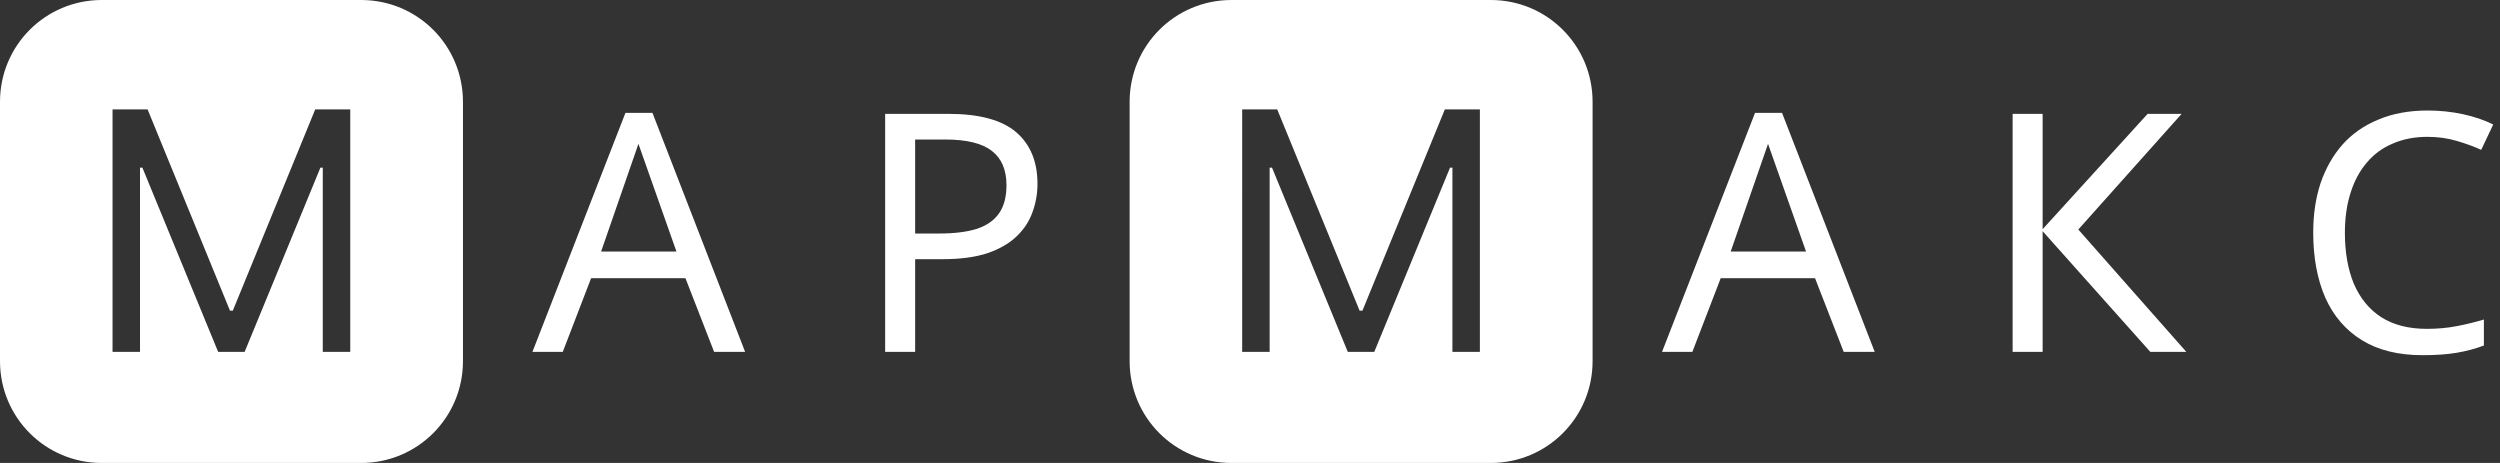<?xml version="1.0" encoding="UTF-8"?>
<svg fill="white" version="1.1" viewBox="0 0 270 50" xmlns="http://www.w3.org/2000/svg">
 <rect x="0" y="0" width="270" height="50" fill="#333333" stroke="none"/>
 <g>
  <path d="m11 0c-6.094 0-11 4.906-11 11v28c0 6.094 4.906 11 11 11h28c6.094 0 11-4.906 11-11v-28c0-6.094-4.906-11-11-11h-28zm1.156 11.818h3.785l8.896 21.732h0.307l8.898-21.732h3.785v26.182h-2.967v-19.893h-0.256l-8.182 19.893h-2.863l-8.182-19.893h-0.256v19.893h-2.967v-26.182z"/>
  <path d="m133 0c-6.094 0-11 4.906-11 11v28c0 6.094 4.906 11 11 11h28c6.094 0 11-4.906 11-11v-28c0-6.094-4.906-11-11-11zm1.156 11.818h3.785l8.896 21.732h0.307l8.898-21.732h3.785v26.182h-2.967v-19.893h-0.256l-8.182 19.893h-2.863l-8.182-19.893h-0.256v19.893h-2.967z"/>
  <path d="m77.124 38-3.096-7.956h-10.188l-3.06 7.956h-3.276l10.044-25.812h2.916l10.008 25.812zm-8.172-22.464-4.032 11.628h8.136z"/>
  <path d="m102.4 12.296c3.36 0 5.808 0.66 7.344 1.98s2.304 3.18 2.304 5.58c0 1.056-0.18 2.076-0.54 3.06-0.336 0.96-0.9 1.824-1.692 2.592s-1.848 1.38-3.168 1.836c-1.32 0.432-2.94 0.648-4.86 0.648h-2.952v10.008h-3.24v-25.704h6.804zm-0.288 2.772h-3.276v10.152h2.592c1.632 0 2.988-0.168 4.068-0.504 1.08-0.36 1.884-0.924 2.412-1.692s0.792-1.776 0.792-3.024c0-1.656-0.528-2.892-1.584-3.708s-2.724-1.224-5.004-1.224z"/>
  <path d="m199.12 38-3.096-7.956h-10.188l-3.06 7.956h-3.276l10.044-25.812h2.916l10.008 25.812zm-8.172-22.464-4.032 11.628h8.136z"/>
  <path d="m236.12 38h-3.888l-11.628-13.032v13.032h-3.24v-25.704h3.24v12.456l11.34-12.456h3.672l-11.16 12.492 11.664 13.212z"/>
  <path d="m262.14 14.78c-1.368 0-2.604 0.24-3.708 0.72-1.104 0.456-2.04 1.14-2.808 2.052-0.768 0.888-1.356 1.98-1.764 3.276-0.408 1.272-0.612 2.712-0.612 4.32 0 2.112 0.324 3.948 0.972 5.508 0.672 1.56 1.656 2.76 2.952 3.6 1.32 0.84 2.964 1.26 4.932 1.26 1.128 0 2.196-0.096 3.204-0.288s1.992-0.432 2.952-0.72v2.808c-0.96 0.36-1.956 0.624-2.988 0.792-1.008 0.168-2.22 0.252-3.636 0.252-2.616 0-4.8-0.54-6.552-1.62s-3.072-2.616-3.96-4.608c-0.864-1.992-1.296-4.332-1.296-7.02 0-1.944 0.264-3.72 0.792-5.328 0.552-1.608 1.344-3 2.376-4.176 1.056-1.176 2.352-2.076 3.888-2.7 1.536-0.648 3.3-0.972 5.292-0.972 1.32 0 2.592 0.132 3.816 0.396s2.316 0.636 3.276 1.116l-1.296 2.736c-0.792-0.36-1.68-0.684-2.664-0.972-0.96-0.288-2.016-0.432-3.168-0.432z"/>
 </g>
</svg>
